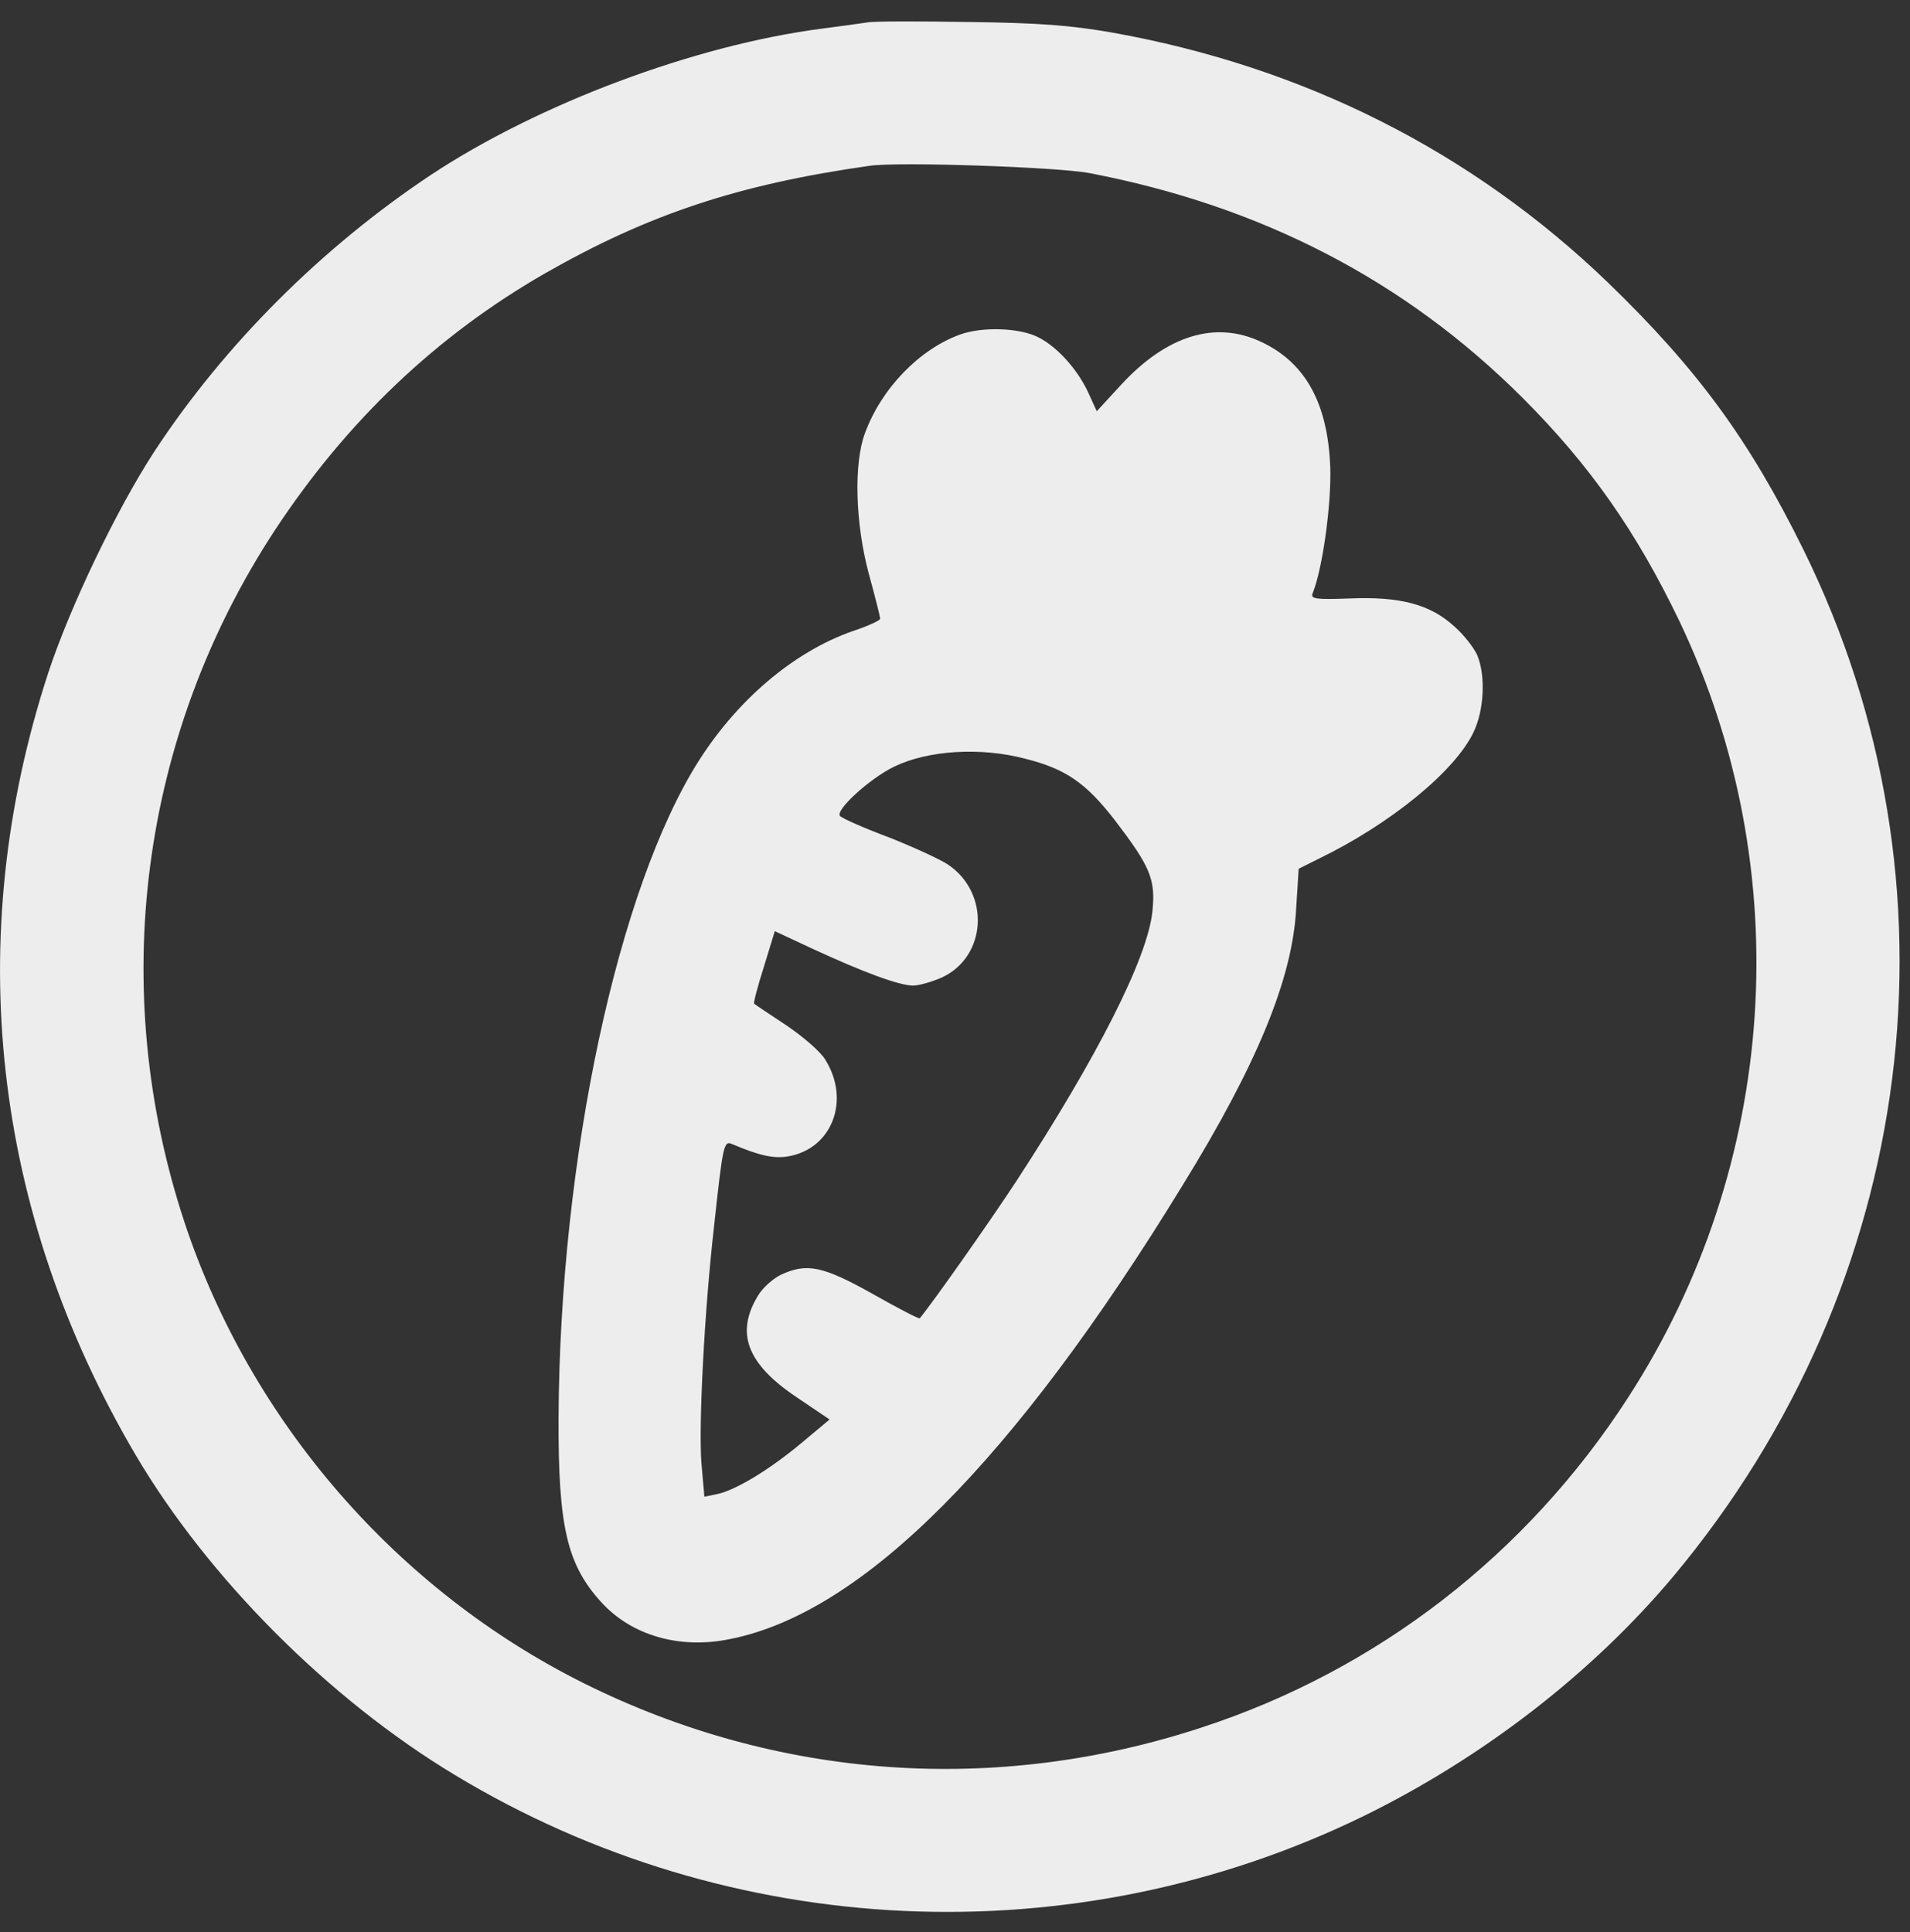 <svg width="85" height="86" viewBox="0 0 85 86" fill="none" xmlns="http://www.w3.org/2000/svg">
<rect x="0" y="0" width="85" height="86" fill="#333333" stroke="none"/>
<path d="M38.606 0.998C38.343 1.035 37.424 1.167 36.543 1.279C30.934 2.011 23.995 4.601 19.193 7.773C14.335 11.001 9.984 15.337 6.851 20.122C5.182 22.694 3.119 26.992 2.143 29.957C-1.702 41.743 -0.351 53.905 6.045 64.772C9.271 70.233 14.635 75.62 20.243 78.998C32.51 86.411 47.797 87.106 60.663 80.837C65.99 78.228 70.848 74.475 74.468 70.158C85.365 57.114 87.616 39.36 80.245 24.439C77.844 19.578 75.556 16.444 71.561 12.578C65.502 6.741 58.019 2.968 49.485 1.448C47.665 1.129 46.24 1.017 43.107 0.979C40.894 0.942 38.868 0.942 38.606 0.998ZM48.453 7.698C56.124 9.162 62.539 12.484 67.772 17.72C70.754 20.704 72.817 23.651 74.731 27.63C80.02 38.703 79.157 51.859 72.442 62.219C67.941 69.182 61.301 74.325 53.498 76.877C44.327 79.899 34.611 79.204 26.002 74.925C17.674 70.778 11.165 63.289 8.221 54.431C4.769 44.014 6.232 32.753 12.234 23.595C15.423 18.752 19.418 14.943 24.257 12.165C28.852 9.537 32.866 8.205 38.7 7.379C39.994 7.191 47.009 7.435 48.453 7.698Z" fill="#EDEDED"/>
<path d="M42.732 14.886C40.913 15.543 39.225 17.288 38.493 19.278C37.987 20.629 38.062 23.294 38.662 25.528C38.944 26.56 39.169 27.442 39.169 27.536C39.169 27.611 38.718 27.817 38.193 28.005C35.511 28.868 32.923 31.008 31.122 33.823C27.502 39.491 24.914 51.559 24.857 63.101C24.839 67.962 25.233 69.651 26.789 71.341C28.121 72.786 30.241 73.405 32.454 72.955C38.362 71.81 45.114 65.034 52.636 52.741C55.956 47.355 57.512 43.545 57.681 40.467L57.794 38.665L58.656 38.234C61.845 36.695 64.752 34.33 65.578 32.584C66.046 31.609 66.121 30.088 65.746 29.169C65.596 28.831 65.146 28.249 64.715 27.874C63.646 26.898 62.314 26.541 60.063 26.635C58.544 26.691 58.319 26.654 58.413 26.41C58.863 25.321 59.257 22.393 59.2 20.779C59.088 17.945 58.094 16.144 56.143 15.224C54.099 14.248 51.923 14.924 49.897 17.12L48.809 18.302L48.415 17.439C47.947 16.444 47.065 15.449 46.221 15.018C45.396 14.586 43.726 14.53 42.732 14.886ZM45.621 33.767C47.421 34.217 48.322 34.837 49.616 36.507C51.191 38.572 51.435 39.135 51.285 40.561C51.079 42.625 48.828 47.055 45.227 52.572C44.008 54.431 41.494 57.996 40.932 58.672C40.894 58.71 39.956 58.222 38.831 57.584C36.618 56.345 35.905 56.195 34.742 56.739C34.404 56.908 33.954 57.302 33.748 57.64C32.716 59.31 33.223 60.699 35.474 62.2L36.918 63.176L35.661 64.228C34.198 65.447 32.716 66.329 31.91 66.498L31.347 66.611L31.216 65.128C31.084 63.439 31.347 58.334 31.779 54.562C32.172 50.94 32.21 50.752 32.585 50.921C33.785 51.428 34.423 51.578 35.08 51.465C37.03 51.127 37.856 48.969 36.73 47.167C36.524 46.811 35.736 46.135 34.986 45.628C34.254 45.14 33.598 44.709 33.56 44.671C33.523 44.652 33.71 43.92 33.992 43.038L34.48 41.443L36.13 42.212C38.437 43.282 40.031 43.864 40.632 43.864C40.913 43.864 41.476 43.695 41.907 43.508C43.914 42.588 44.083 39.754 42.188 38.478C41.851 38.252 40.669 37.708 39.581 37.276C38.475 36.864 37.499 36.432 37.387 36.319C37.143 36.075 38.7 34.649 39.788 34.123C41.288 33.392 43.633 33.241 45.621 33.767Z" fill="#EDEDED"/>
</svg>
